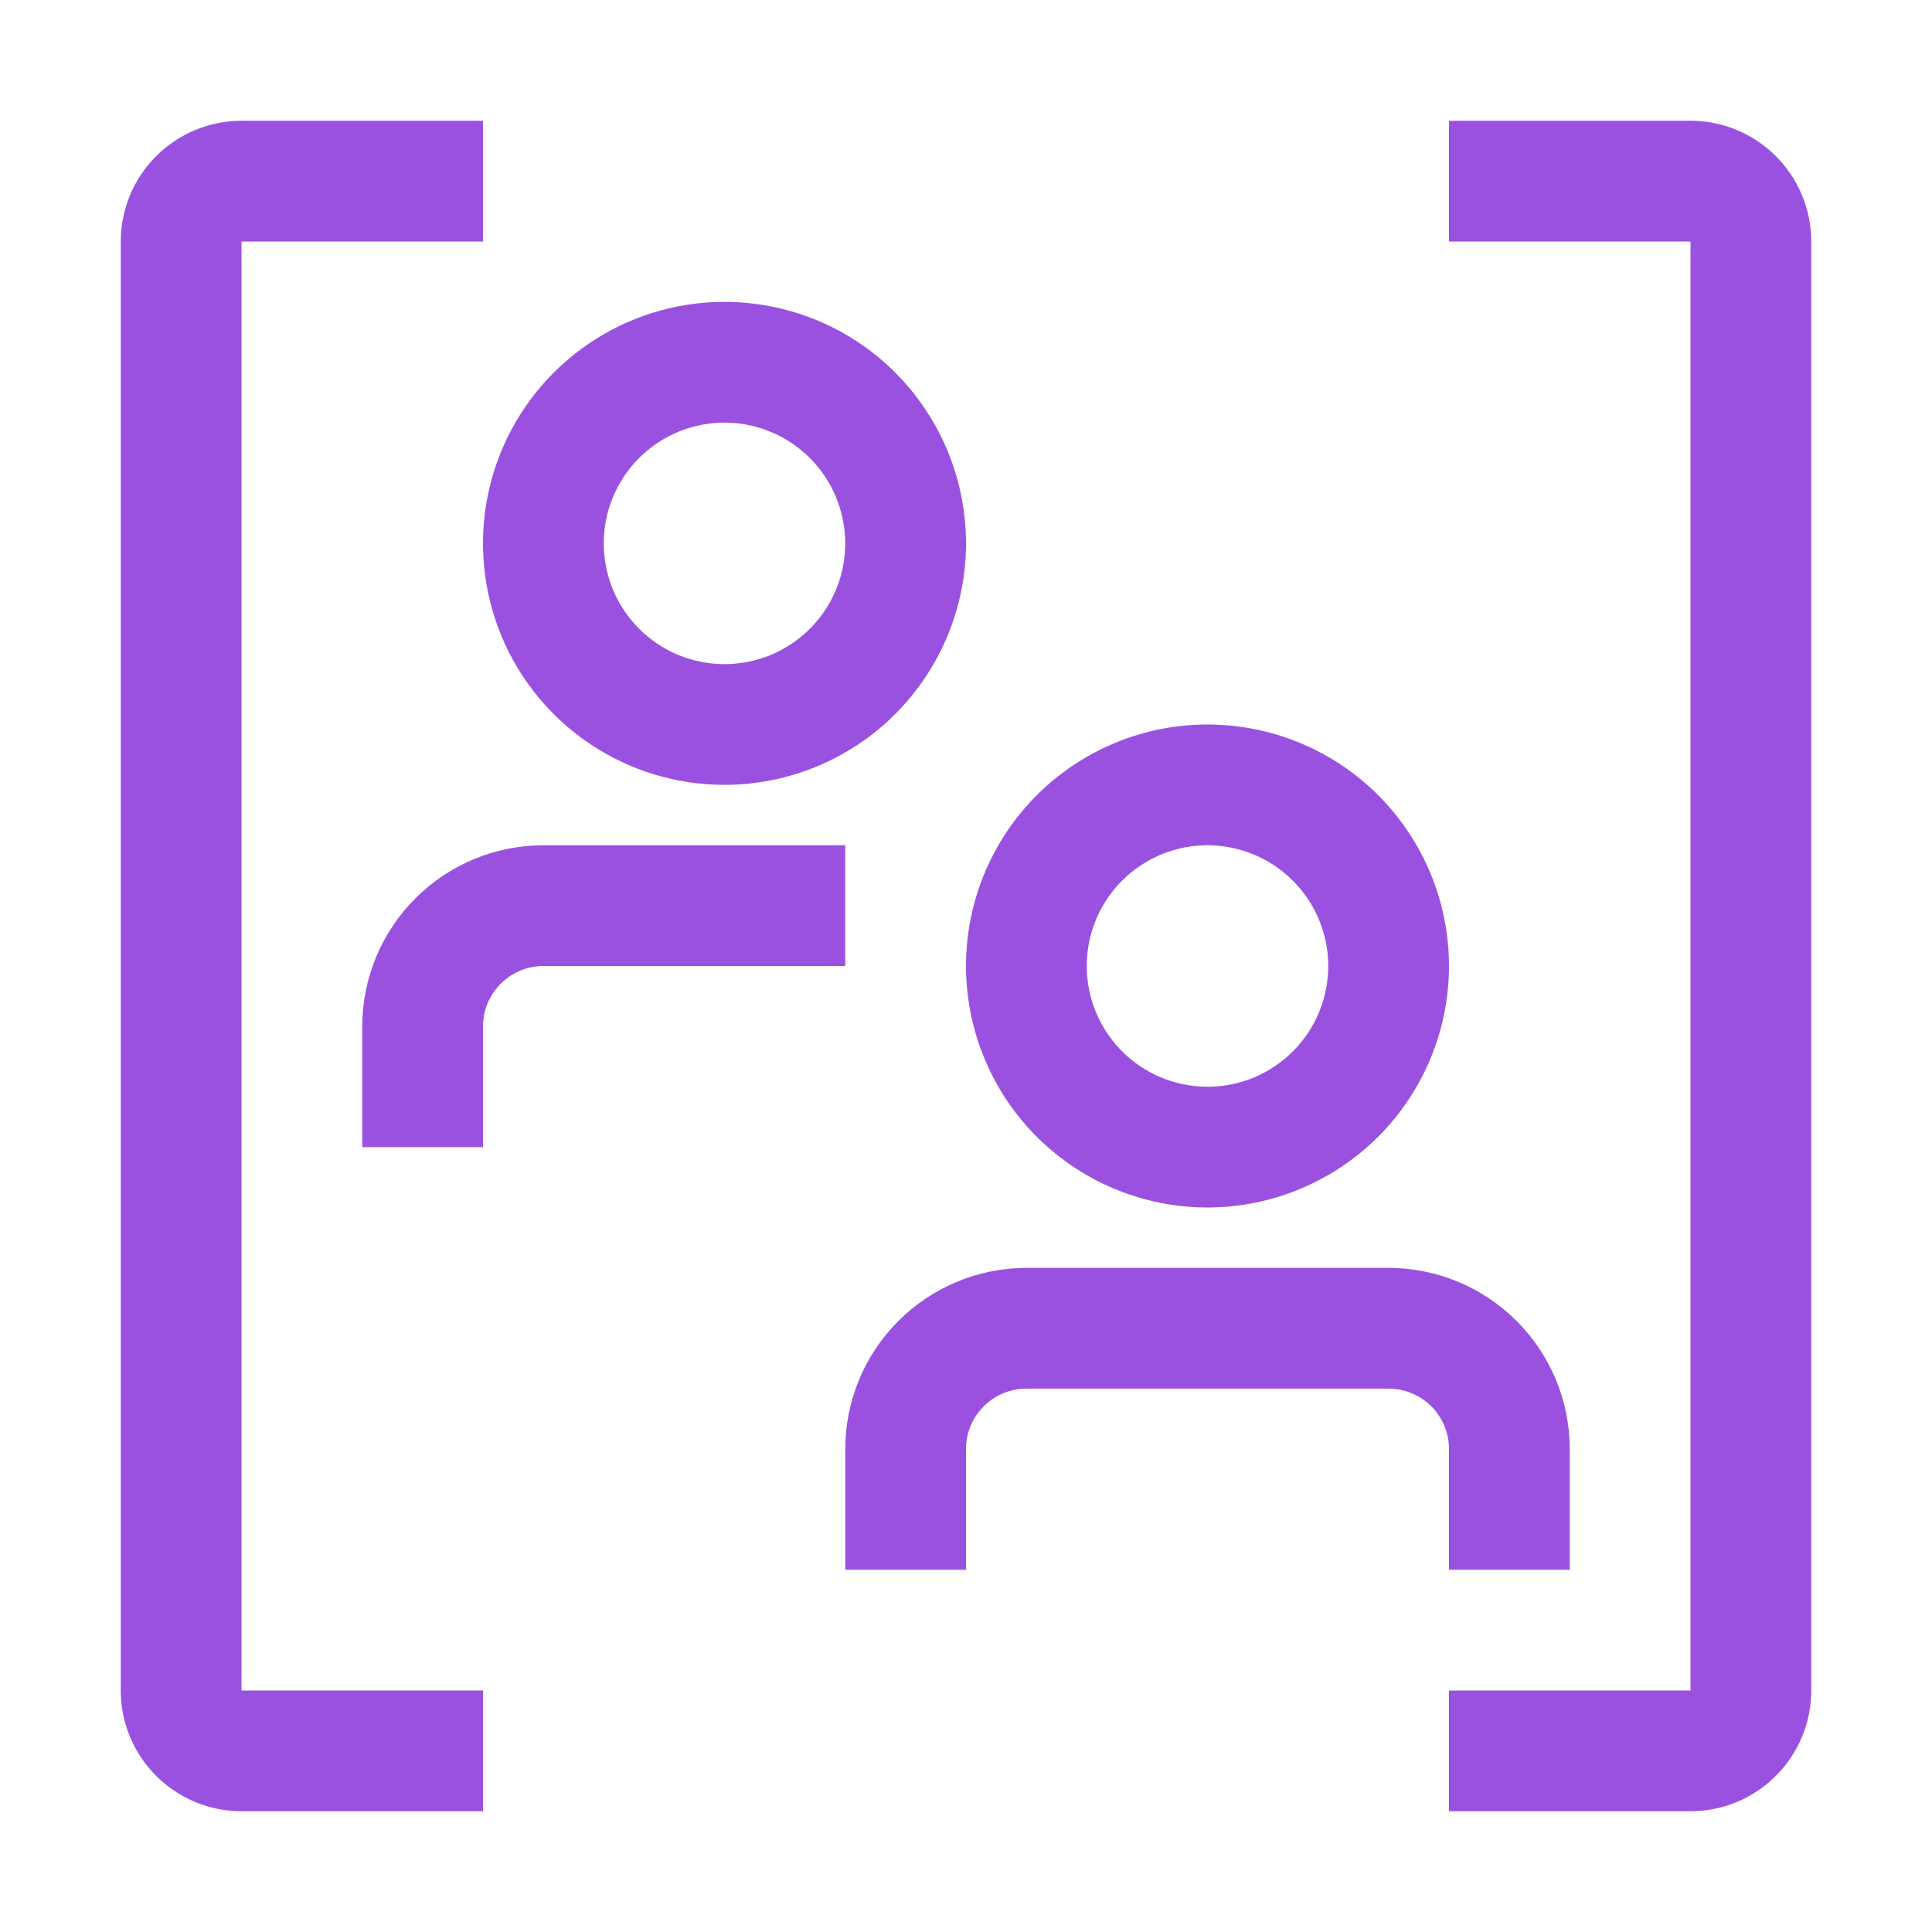 <svg width="28" height="28" viewBox="0 0 28 28" fill="none" xmlns="http://www.w3.org/2000/svg">
<path d="M7 16.625H5.25V14.875C5.251 14.179 5.527 13.512 6.02 13.02C6.512 12.527 7.179 12.251 7.875 12.25H12.25V14H7.875C7.643 14 7.421 14.092 7.257 14.257C7.092 14.421 7 14.643 7 14.875V16.625ZM10.5 11.375C9.808 11.375 9.131 11.17 8.556 10.785C7.98 10.401 7.531 9.854 7.266 9.214C7.002 8.575 6.932 7.871 7.067 7.192C7.202 6.513 7.536 5.89 8.025 5.4C8.515 4.911 9.138 4.577 9.817 4.442C10.496 4.307 11.2 4.377 11.839 4.641C12.479 4.906 13.026 5.355 13.41 5.931C13.795 6.506 14 7.183 14 7.875C13.999 8.803 13.63 9.692 12.974 10.349C12.318 11.005 11.428 11.374 10.5 11.375ZM10.5 6.125C10.154 6.125 9.816 6.228 9.528 6.42C9.24 6.612 9.016 6.886 8.883 7.205C8.751 7.525 8.716 7.877 8.784 8.216C8.851 8.556 9.018 8.868 9.263 9.112C9.507 9.357 9.819 9.524 10.159 9.591C10.498 9.659 10.85 9.624 11.17 9.492C11.489 9.359 11.763 9.135 11.955 8.847C12.147 8.559 12.25 8.221 12.25 7.875C12.249 7.411 12.065 6.966 11.737 6.638C11.409 6.31 10.964 6.125 10.5 6.125ZM17.5 17.5C16.808 17.5 16.131 17.295 15.556 16.91C14.98 16.526 14.531 15.979 14.266 15.339C14.002 14.7 13.932 13.996 14.067 13.317C14.202 12.638 14.536 12.015 15.025 11.525C15.515 11.036 16.138 10.702 16.817 10.567C17.496 10.432 18.2 10.502 18.839 10.766C19.479 11.031 20.026 11.48 20.41 12.056C20.795 12.631 21 13.308 21 14C20.999 14.928 20.63 15.818 19.974 16.474C19.317 17.13 18.428 17.499 17.5 17.5ZM17.5 12.25C17.154 12.25 16.816 12.353 16.528 12.545C16.24 12.737 16.016 13.011 15.883 13.33C15.751 13.65 15.716 14.002 15.784 14.341C15.851 14.681 16.018 14.993 16.263 15.237C16.507 15.482 16.819 15.649 17.159 15.716C17.498 15.784 17.85 15.749 18.17 15.617C18.489 15.484 18.763 15.26 18.955 14.972C19.147 14.684 19.25 14.346 19.25 14C19.25 13.536 19.065 13.091 18.737 12.763C18.409 12.435 17.964 12.251 17.5 12.25ZM22.75 22.75H21V21C21 20.768 20.907 20.546 20.744 20.381C20.579 20.218 20.357 20.125 20.125 20.125H14.875C14.643 20.125 14.421 20.218 14.257 20.381C14.092 20.546 14 20.768 14 21V22.75H12.25V21C12.251 20.304 12.527 19.637 13.02 19.145C13.512 18.652 14.179 18.376 14.875 18.375H20.125C20.821 18.376 21.488 18.652 21.98 19.145C22.473 19.637 22.749 20.304 22.75 21V22.75Z" fill="#9B51E0"/>
<path d="M7 26.25H3.5C3.036 26.25 2.591 26.065 2.263 25.737C1.935 25.409 1.75 24.964 1.75 24.5V3.5C1.75 3.036 1.935 2.591 2.263 2.263C2.591 1.935 3.036 1.75 3.5 1.75H7V3.5H3.5V24.5H7V26.25ZM24.5 26.25H21V24.5H24.5V3.5H21V1.75H24.5C24.964 1.75 25.409 1.935 25.737 2.263C26.065 2.591 26.25 3.036 26.25 3.5V24.5C26.25 24.964 26.065 25.409 25.737 25.737C25.409 26.065 24.964 26.25 24.5 26.25Z" fill="#9B51E0"/>
</svg>

